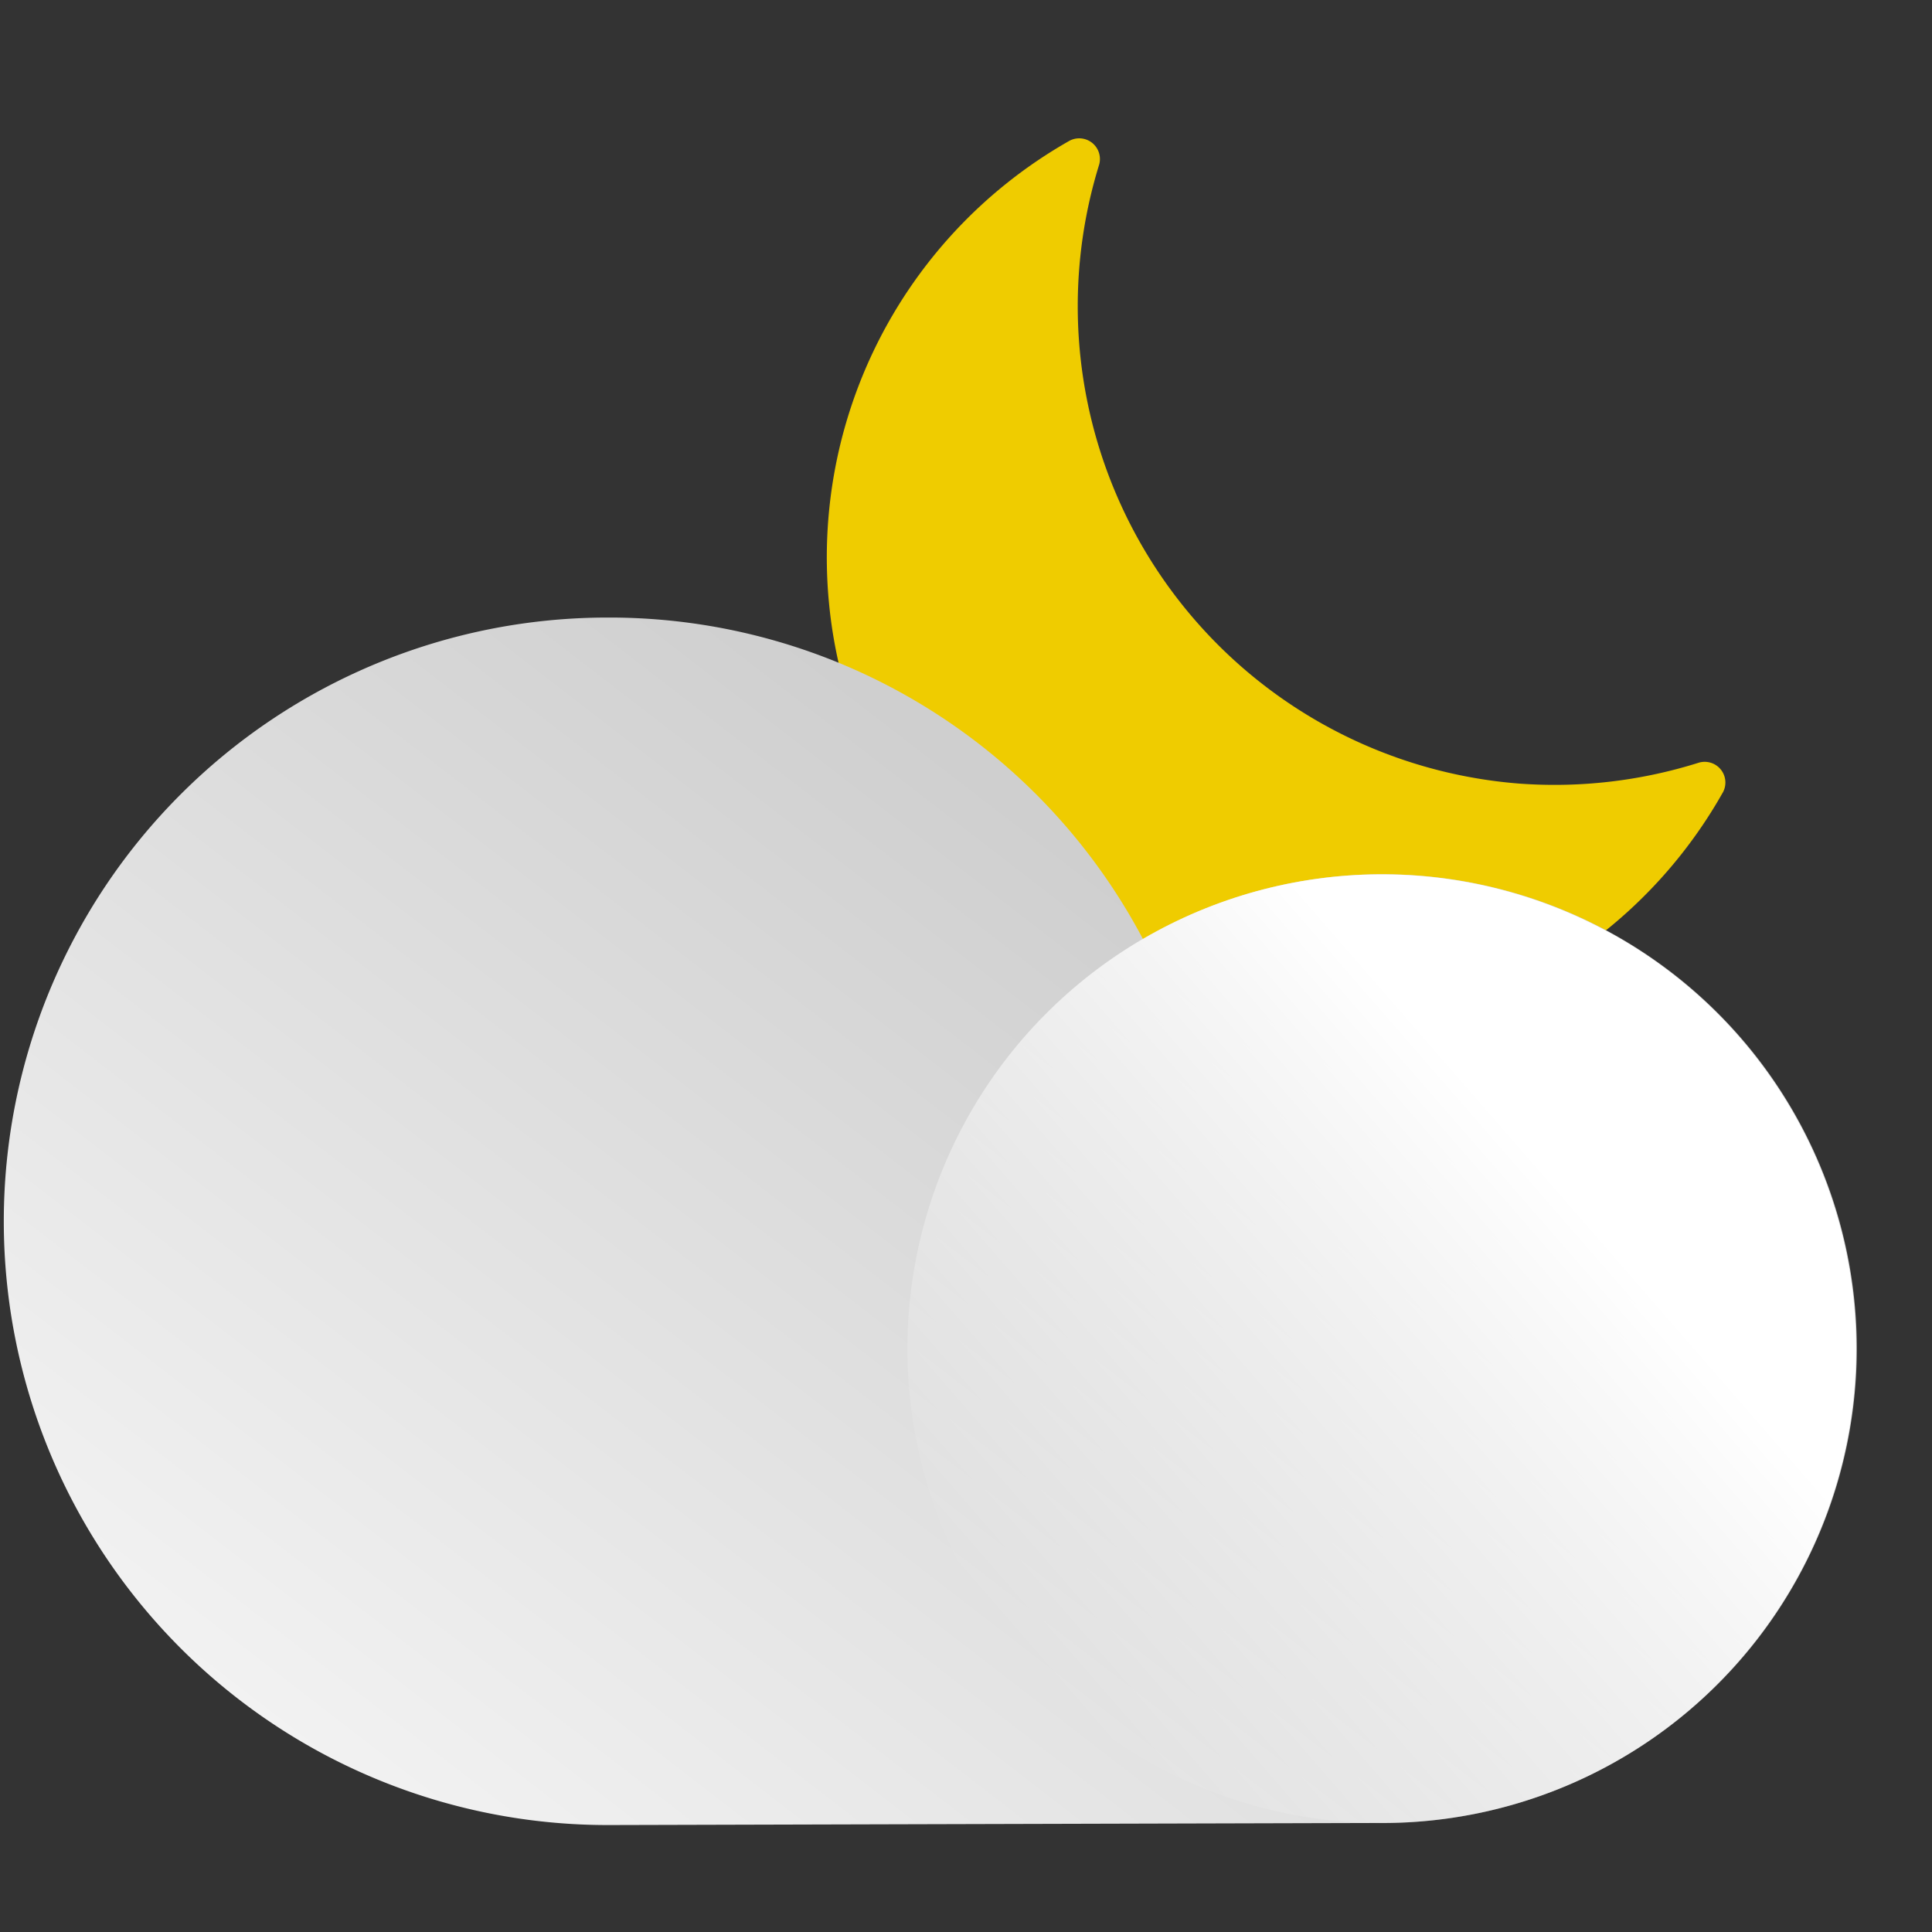 <?xml version="1.0" ?><svg data-name="Layer 1" id="Layer_1" viewBox="6 4 56 56" xmlns="http://www.w3.org/2000/svg" xmlns:xlink="http://www.w3.org/1999/xlink"><rect x="6" y="4" width="56" height="56" fill="#333333" stroke="none"/><defs><style>.cls-1{fill:#efcc00;}.cls-2{fill:url(#linear-gradient);}.cls-3{fill:url(#linear-gradient-2);}</style><linearGradient gradientTransform="matrix(-1, 0, 0, 1, 65.97, 0)" gradientUnits="userSpaceOnUse" id="linear-gradient" x1="46.72" x2="25.63" y1="58.39" y2="31.08"><stop offset="0" stop-color="#f2f2f2"/><stop offset="1" stop-color="#cfcfcf"/></linearGradient><linearGradient gradientTransform="matrix(0, -1, -1, 0, 168.93, 51.25)" gradientUnits="userSpaceOnUse" id="linear-gradient-2" x1="4.06" x2="15.68" y1="116.66" y2="134.3"><stop offset="0.02" stop-color="#fff"/><stop offset="1" stop-color="#fff" stop-opacity="0"/></linearGradient></defs><title/><path class="cls-1" d="M50,26.71A13.88,13.88,0,0,1,37.86,8.77.6.6,0,0,0,37,8.08,13.88,13.88,0,1,0,55.92,27a.6.6,0,0,0-.69-.89A13.91,13.91,0,0,1,50,26.71Z"/><path class="cls-2" d="M23.66,21.9a17.49,17.49,0,0,1,15.47,9.32A13.75,13.75,0,1,1,46,56.84l-22.39.06a17.5,17.5,0,0,1,0-35Z"/><circle class="cls-3" cx="46.05" cy="43.09" r="13.75" transform="translate(-7.84 75.85) rotate(-74.39)"/></svg>